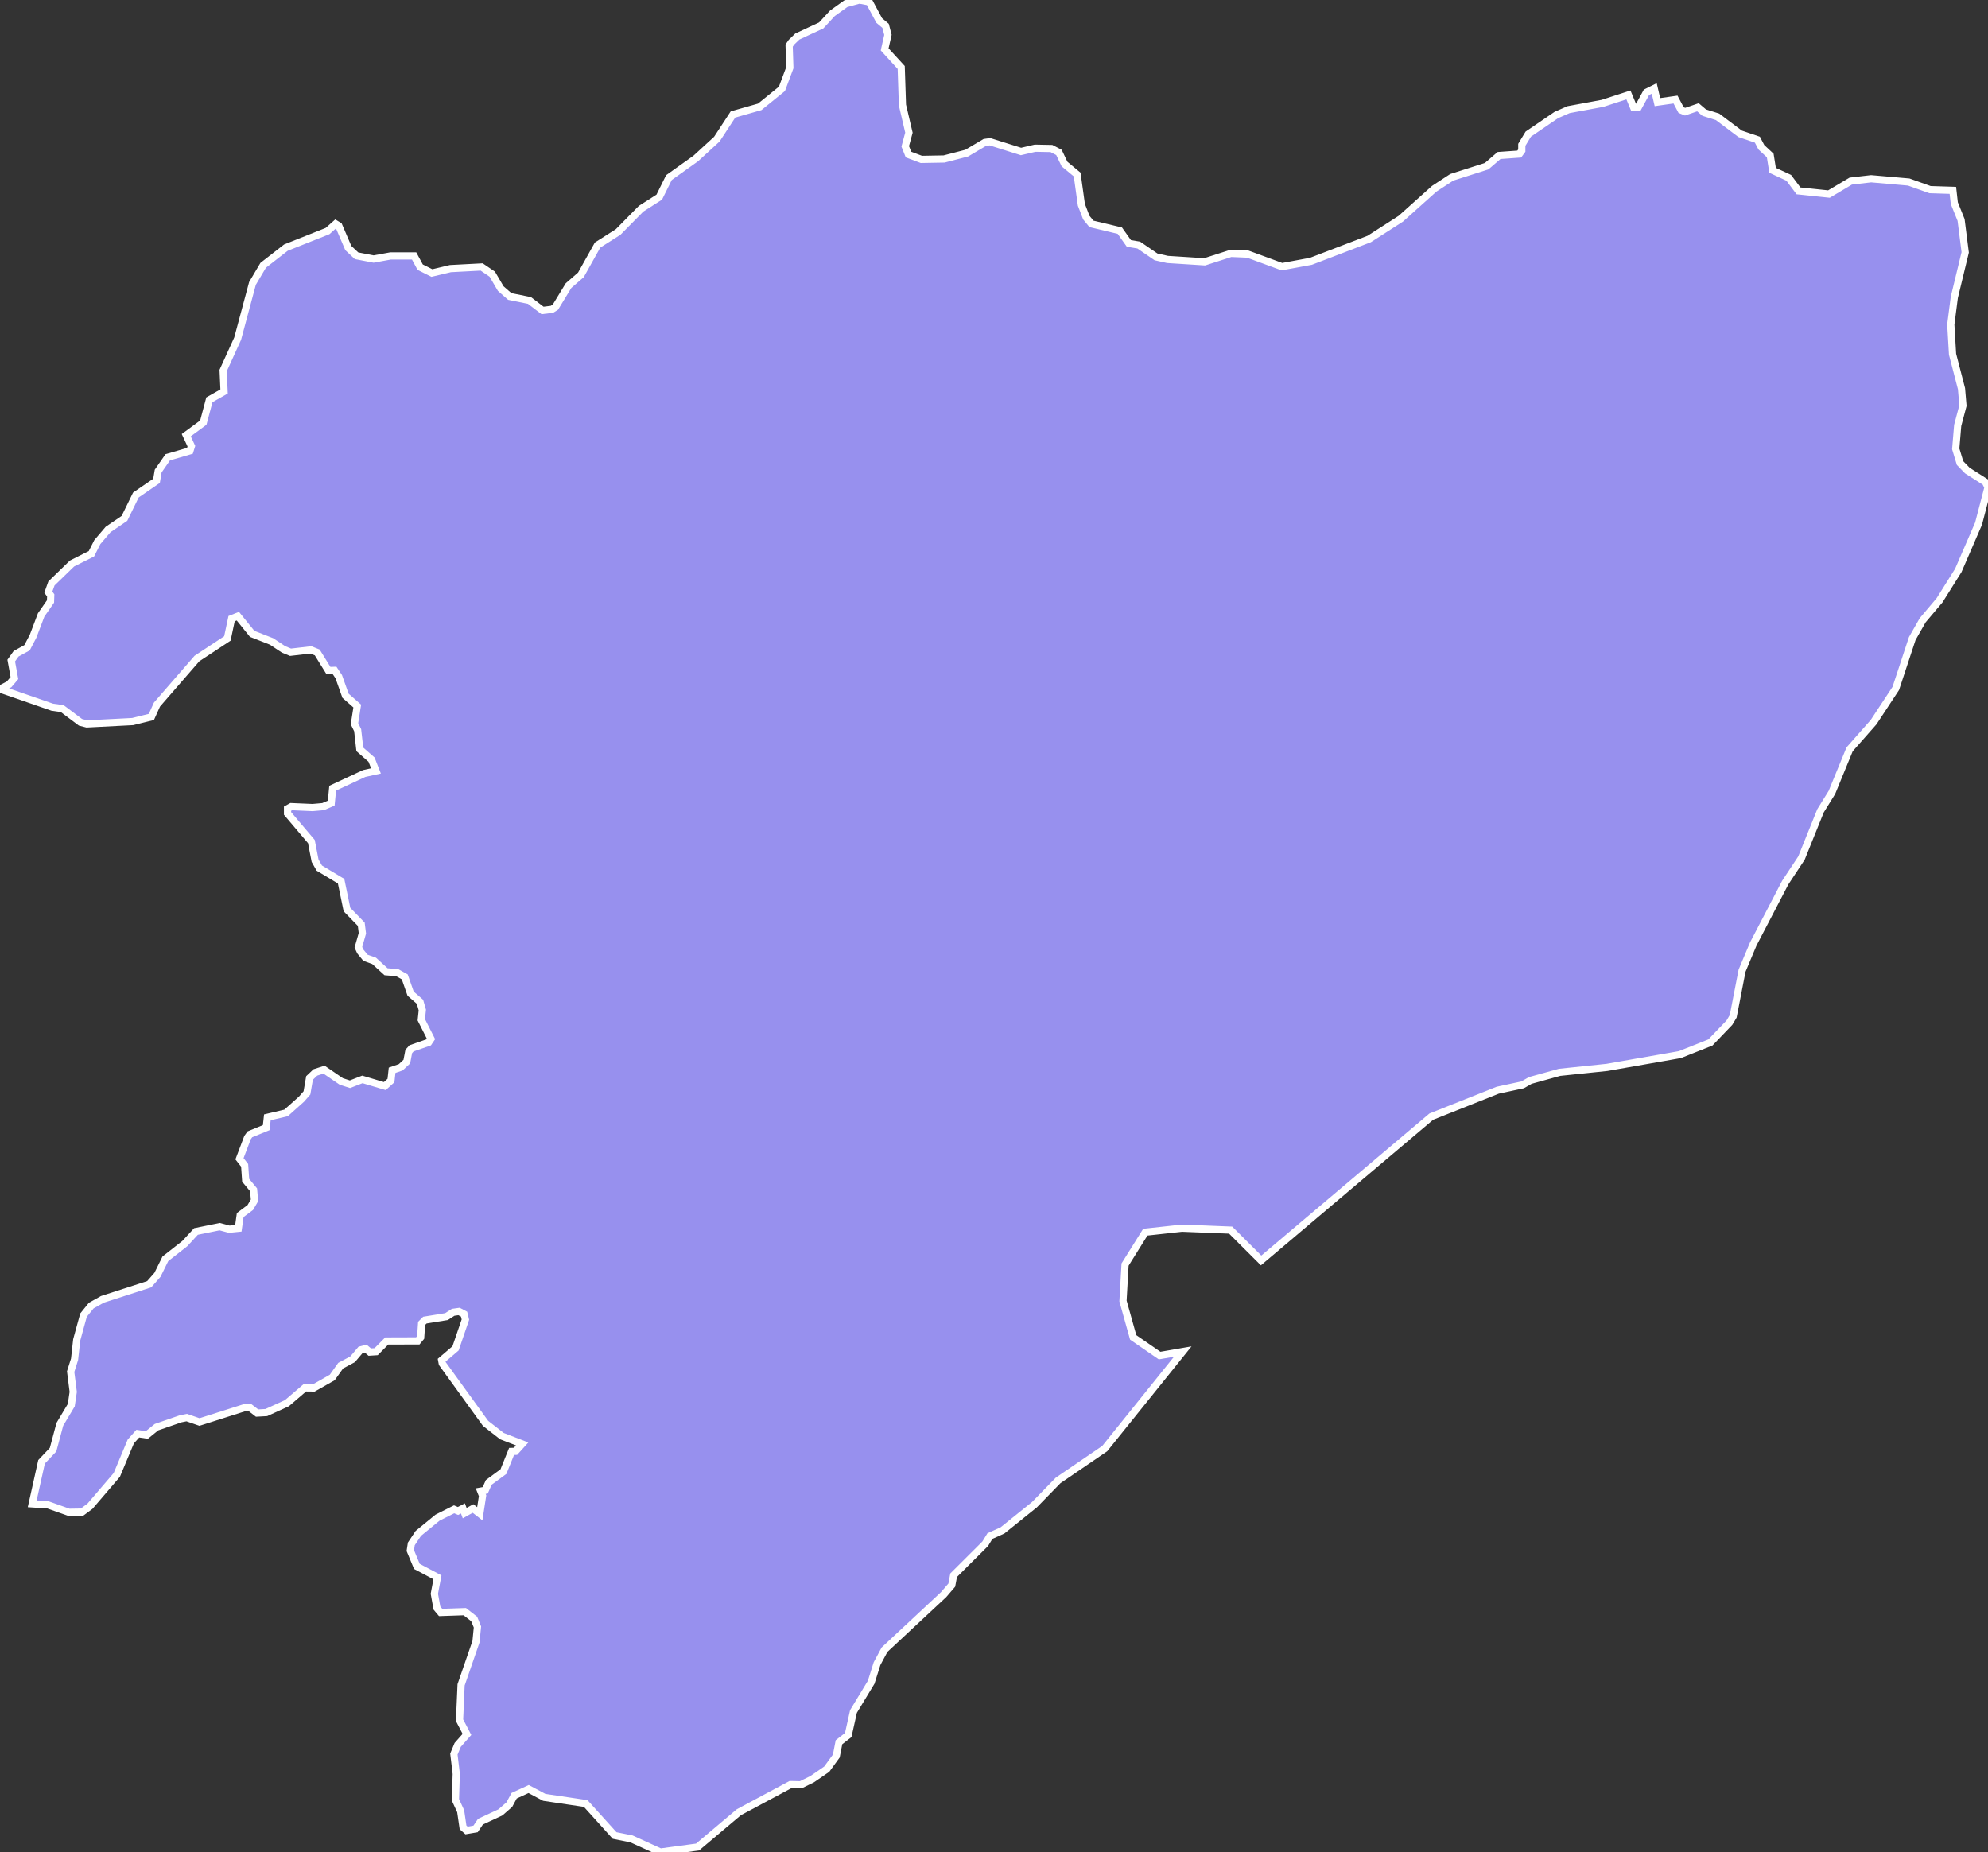 <svg xmlns="http://www.w3.org/2000/svg" viewBox="220.16 522.743 193.33 180.11" width="193.33" height="180.11">
            <rect x="220.16" y="522.743" width="193.33" height="180.11" fill="#333333" stroke="none"/>
            <path 
                d="m 342.8,645.323 -2.96,-2.95 -4.74,-0.19 -3.56,0.39 -1.97,3.15 -0.2,3.54 0.99,3.54 2.57,1.77 2.25,-0.39 0,0 -7.59,9.44 -4.53,3.09 -2.3,2.36 -3.11,2.5 -1.22,0.55 -0.46,0.75 -3.07,3.06 -0.18,0.96 -0.79,0.92 -5.75,5.36 -0.73,1.36 -0.57,1.81 -1.72,2.84 -0.51,2.29 -0.9,0.7 -0.26,1.34 -0.93,1.28 -1.41,0.97 -1.12,0.55 -1,-0.02 -5.02,2.69 -4.01,3.38 -3.62,0.49 -2.81,-1.28 -1.64,-0.33 -2.81,-3.11 -4.03,-0.6 -1.52,-0.81 -1.41,0.65 -0.47,0.87 -0.86,0.75 -1.95,0.91 -0.47,0.7 -0.88,0.15 -0.34,-0.3 -0.23,-1.57 -0.51,-1.11 0.08,-2.52 -0.23,-1.93 0.37,-0.89 0.9,-1.02 -0.72,-1.38 0.15,-3.44 1.45,-4.2 0.14,-1.43 -0.32,-0.78 -0.91,-0.71 -2.35,0.08 -0.36,-0.43 -0.25,-1.39 0.3,-1.6 -2,-1.06 -0.64,-1.54 0.1,-0.65 0.68,-1.02 1.87,-1.53 1.61,-0.81 0.38,0.16 0.48,-0.25 0.17,0.46 0.81,-0.45 0.66,0.51 0.27,-1.75 -0.18,-0.45 0.44,-0.08 0.34,-0.77 1.43,-1.05 0.79,-1.96 0.38,-0.01 0.65,-0.72 -1.97,-0.76 -1.59,-1.24 -4.21,-5.82 -0.06,-0.32 1.35,-1.15 0.96,-2.8 -0.13,-0.53 -0.49,-0.26 -0.57,0.08 -0.65,0.42 -2.1,0.34 -0.32,0.32 -0.09,1.36 -0.28,0.34 -3.02,0.01 -1.03,1.04 -0.62,0.04 -0.4,-0.34 -0.5,0.13 -0.77,0.91 -1.16,0.62 -0.82,1.15 -1.8,1.02 -0.87,-0.01 -1.74,1.49 -2,0.91 -0.9,0.05 -0.7,-0.54 -0.47,0 -4.43,1.41 -1.24,-0.43 -0.6,0.12 -2.34,0.81 -0.94,0.76 -0.88,-0.13 -0.68,0.76 -1.36,3.25 -2.61,3.05 -0.77,0.57 -1.28,0.02 -2.03,-0.72 -1.54,-0.1 0,0 0.91,-4.09 1.12,-1.18 0.66,-2.47 1.11,-1.86 0.19,-1.29 -0.25,-1.97 0.38,-1.2 0.21,-1.89 0.66,-2.4 0.75,-0.93 1.09,-0.61 4.55,-1.47 0.8,-0.91 0.77,-1.56 1.89,-1.48 1.09,-1.18 2.3,-0.47 0.93,0.25 0.89,-0.09 0.18,-1.29 0.98,-0.73 0.41,-0.7 -0.09,-1.02 -0.77,-0.93 -0.1,-1.45 -0.5,-0.64 0.78,-2.06 0.23,-0.32 1.59,-0.65 0.11,-1 1.82,-0.43 1.5,-1.34 0.53,-0.61 0.25,-1.45 0.57,-0.54 0.84,-0.27 1.68,1.15 0.84,0.27 1.21,-0.47 2.18,0.65 0.6,-0.54 0.11,-1 0.84,-0.29 0.59,-0.55 0.19,-0.99 0.27,-0.3 1.66,-0.58 0.23,-0.34 -0.94,-1.86 0.1,-0.95 -0.23,-0.8 -0.91,-0.79 -0.57,-1.63 -0.73,-0.41 -1.09,-0.09 -1.16,-1.06 -0.84,-0.3 -0.5,-0.61 -0.19,-0.41 0.39,-1.36 -0.11,-0.88 -1.39,-1.43 -0.57,-2.76 -2.12,-1.27 -0.41,-0.72 -0.36,-1.86 -2.32,-2.74 0,-0.46 0.36,-0.2 2.07,0.09 1.03,-0.09 0.79,-0.34 0.14,-1.45 3.07,-1.43 1.14,-0.25 -0.43,-1.1 -1.14,-1 -0.21,-1.86 -0.31,-0.63 0.27,-1.72 -1.14,-1 -0.66,-1.86 -0.41,-0.61 -0.59,0.02 -1.09,-1.76 -0.62,-0.25 -1.98,0.23 -0.68,-0.28 -1.16,-0.77 -1.89,-0.74 -1.39,-1.72 -0.61,0.24 -0.41,1.93 -2.96,1.95 -3.89,4.48 -0.54,1.2 -1.82,0.45 -4.46,0.23 -0.62,-0.16 -1.77,-1.33 -0.98,-0.14 -5.07,-1.76 0,0 0.88,-0.46 0.52,-0.61 -0.31,-1.7 0.47,-0.66 1.07,-0.59 0.59,-1.13 0.78,-2.06 0.91,-1.31 0.02,-0.59 -0.23,-0.32 0.3,-0.84 2,-1.94 1.89,-0.95 0.57,-1.13 1.05,-1.23 1.59,-1.08 1.11,-2.27 2.01,-1.38 0.16,-0.95 0.93,-1.34 2.16,-0.63 0.14,-0.45 -0.5,-1.07 1.66,-1.22 0.59,-2.22 1.43,-0.81 -0.09,-2.04 1.41,-3.1 1.44,-5.37 1.04,-1.76 2.21,-1.72 4.05,-1.61 0.79,-0.7 0,0 0.3,0.18 0.93,2.17 0.8,0.75 1.66,0.32 1.64,-0.3 2.3,0 0.59,1.09 1.14,0.57 1.8,-0.43 3.04,-0.16 1.03,0.7 0.82,1.4 0.88,0.77 1.92,0.39 1.27,0.97 0.91,-0.11 0.34,-0.21 1.28,-2.1 1.2,-1.04 1.62,-2.9 2,-1.27 2.23,-2.26 1.77,-1.13 0.94,-1.9 2.61,-1.86 2.05,-1.88 1.57,-2.4 2.6,-0.74 2.16,-1.75 0.77,-2.06 -0.07,-2.15 0.23,-0.33 0.57,-0.55 2.32,-1.08 1.09,-1.18 1.3,-0.93 1.32,-0.36 0.96,0.18 0.97,1.81 0.62,0.52 0.23,0.88 -0.32,1.41 1.61,1.76 0.12,3.65 0.63,2.69 -0.36,1.33 0.32,0.8 1.25,0.47 2.21,-0.04 2.2,-0.57 1.76,-1.04 0.5,-0.07 3.02,0.95 1.37,-0.32 1.59,0.03 0.73,0.38 0.54,1.13 1.23,1.02 0.41,2.94 0.48,1.25 0.5,0.61 2.76,0.66 0.88,1.24 0.96,0.16 1.68,1.15 1.12,0.25 3.61,0.23 2.55,-0.82 1.64,0.07 3.32,1.22 2.82,-0.52 5.67,-2.17 3.07,-1.97 3.26,-2.92 1.7,-1.11 3.39,-1.08 1.21,-1.04 1.96,-0.14 0.25,-0.34 0,-0.56 0.63,-1.04 2.73,-1.86 1.19,-0.52 3.3,-0.61 2.52,-0.82 0.5,1.2 0.46,0 0.79,-1.45 0.76,-0.38 0.31,1.33 1.76,-0.25 0.54,1.02 0.39,0.16 1.25,-0.43 0.61,0.52 1.3,0.41 2.19,1.65 1.68,0.57 0.39,0.74 0.86,0.8 0.23,1.44 1.57,0.73 0.95,1.27 2.96,0.31 2.12,-1.26 1.98,-0.23 3.66,0.32 2.07,0.74 2.22,0.07 0,0 0.14,1.24 0.66,1.64 0.4,3.15 -1.06,4.38 -0.34,2.64 0.17,2.89 0.87,3.35 0.14,1.65 -0.51,1.92 -0.19,2.28 0.42,1.38 0.71,0.73 1.76,1.12 0.25,0.51 -0.92,3.53 -1.97,4.55 -1.82,2.9 -1.64,1.94 -1.02,1.79 -1.6,4.85 -2.16,3.28 -2.33,2.64 -1.72,4.19 -1.11,1.79 -1.85,4.59 -1.58,2.39 -3.11,5.97 -1.09,2.6 -0.86,4.43 -0.37,0.62 -1.85,1.93 -2.97,1.18 -7.08,1.24 -4.61,0.48 -2.85,0.79 -0.75,0.43 -2.42,0.52 -6.46,2.57 z" 
                fill="rgb(151, 144, 238)" 
                stroke="white" 
                stroke-width=".7px"
                title="Pool" 
                id="CG-12" 
            />
        </svg>